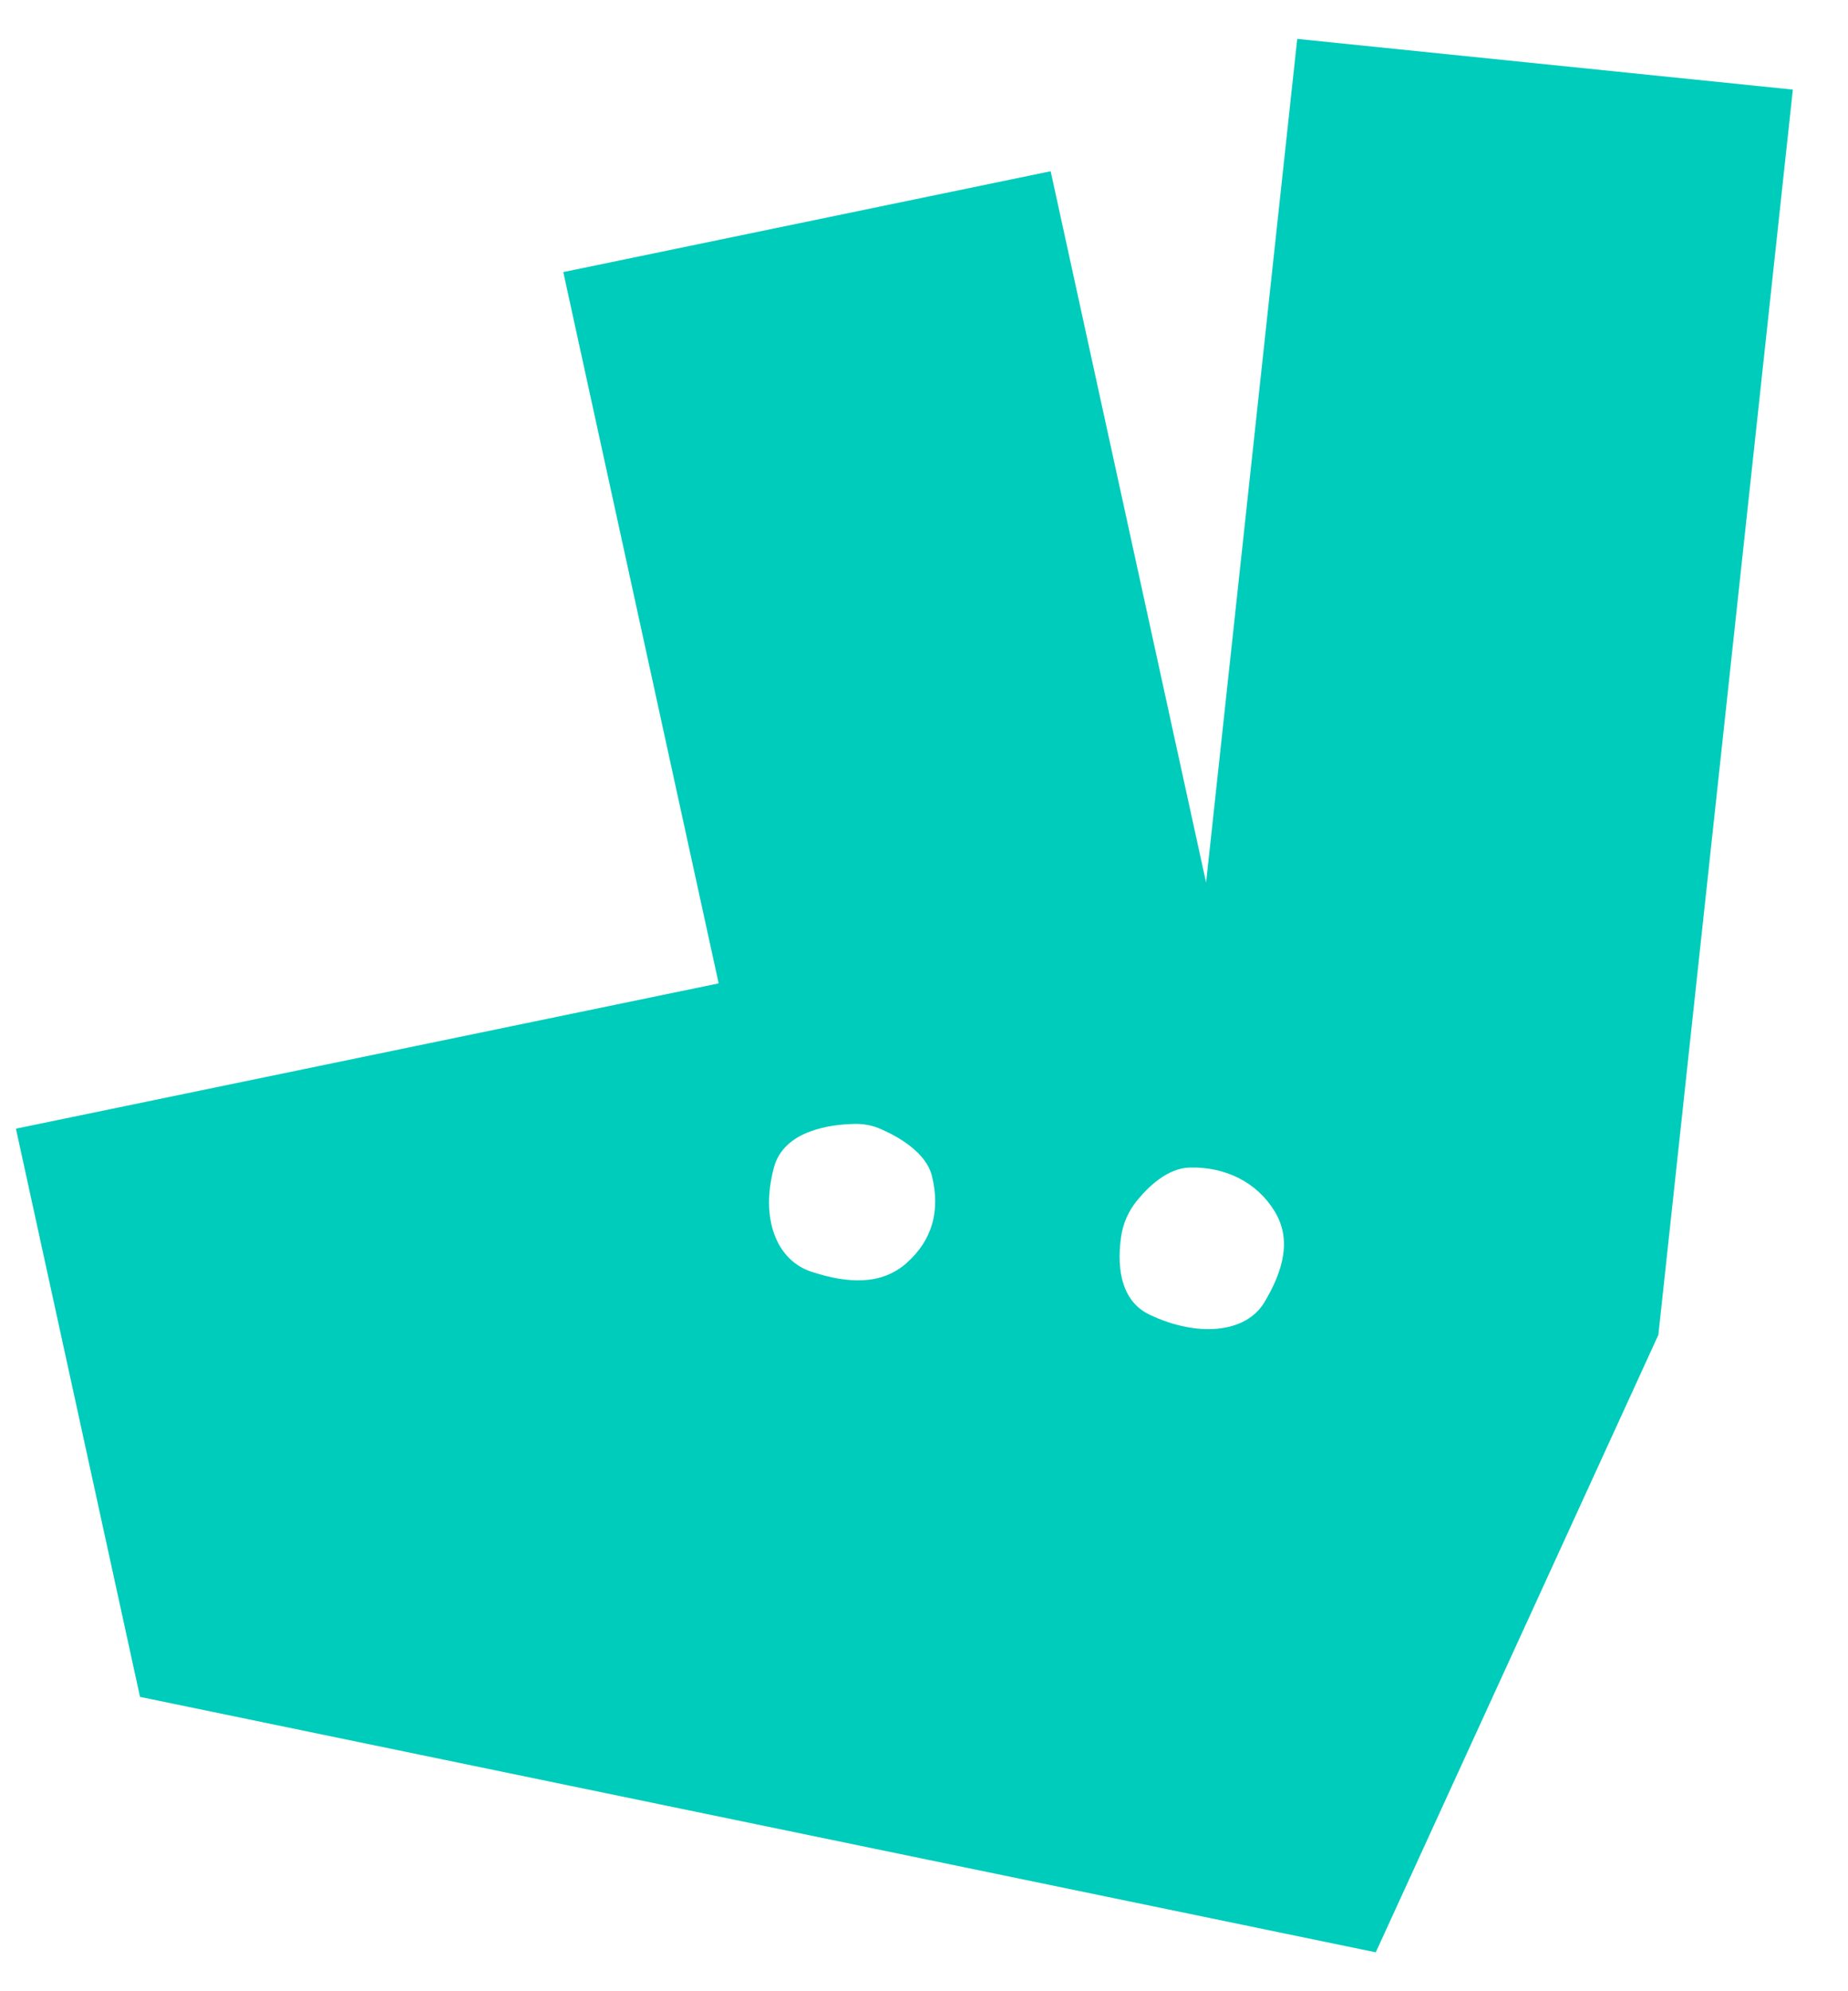 <?xml version="1.0" encoding="UTF-8"?>
<svg width="26px" height="28px" viewBox="0 0 26 28" version="1.1" xmlns="http://www.w3.org/2000/svg" xmlns:xlink="http://www.w3.org/1999/xlink">
    <!-- Generator: Sketch 60 (88103) - https://sketch.com -->
    <title>Combined Shape</title>
    <desc>Created with Sketch.</desc>
    <g id="FE-Engineering-Exercise" stroke="none" stroke-width="1" fill="none" fill-rule="evenodd">
        <g id="restaurant-list-mobile" transform="translate(-16, -10)" fill="#00CCBC">
            <g id="nav-bar">
                <path d="M34.251,10.547 L41.224,11.26 L39.332,28.771 L35.356,37.453 L17.97,33.861 L16.224,25.871 L26.111,23.828 L23.925,13.826 L30.782,12.408 L32.969,22.411 L34.251,10.547 Z M32.738,26.418 C32.426,26.426 32.156,26.686 31.994,26.886 C31.876,27.031 31.801,27.203 31.774,27.386 C31.725,27.721 31.721,28.271 32.174,28.487 C32.847,28.807 33.531,28.749 33.791,28.309 L33.791,28.309 C34.054,27.868 34.178,27.427 33.93,27.028 C33.683,26.627 33.246,26.405 32.738,26.418 Z M28.03,25.804 C27.696,25.81 27.029,25.889 26.888,26.419 C26.697,27.133 26.92,27.723 27.422,27.885 C27.925,28.048 28.399,28.077 28.758,27.758 L28.758,27.758 L28.758,27.757 C29.117,27.438 29.23,27.029 29.113,26.541 C29.032,26.203 28.632,25.981 28.396,25.878 C28.281,25.827 28.157,25.802 28.03,25.804 Z" id="Combined-Shape"></path>
            </g>
        </g>
    </g>
</svg>